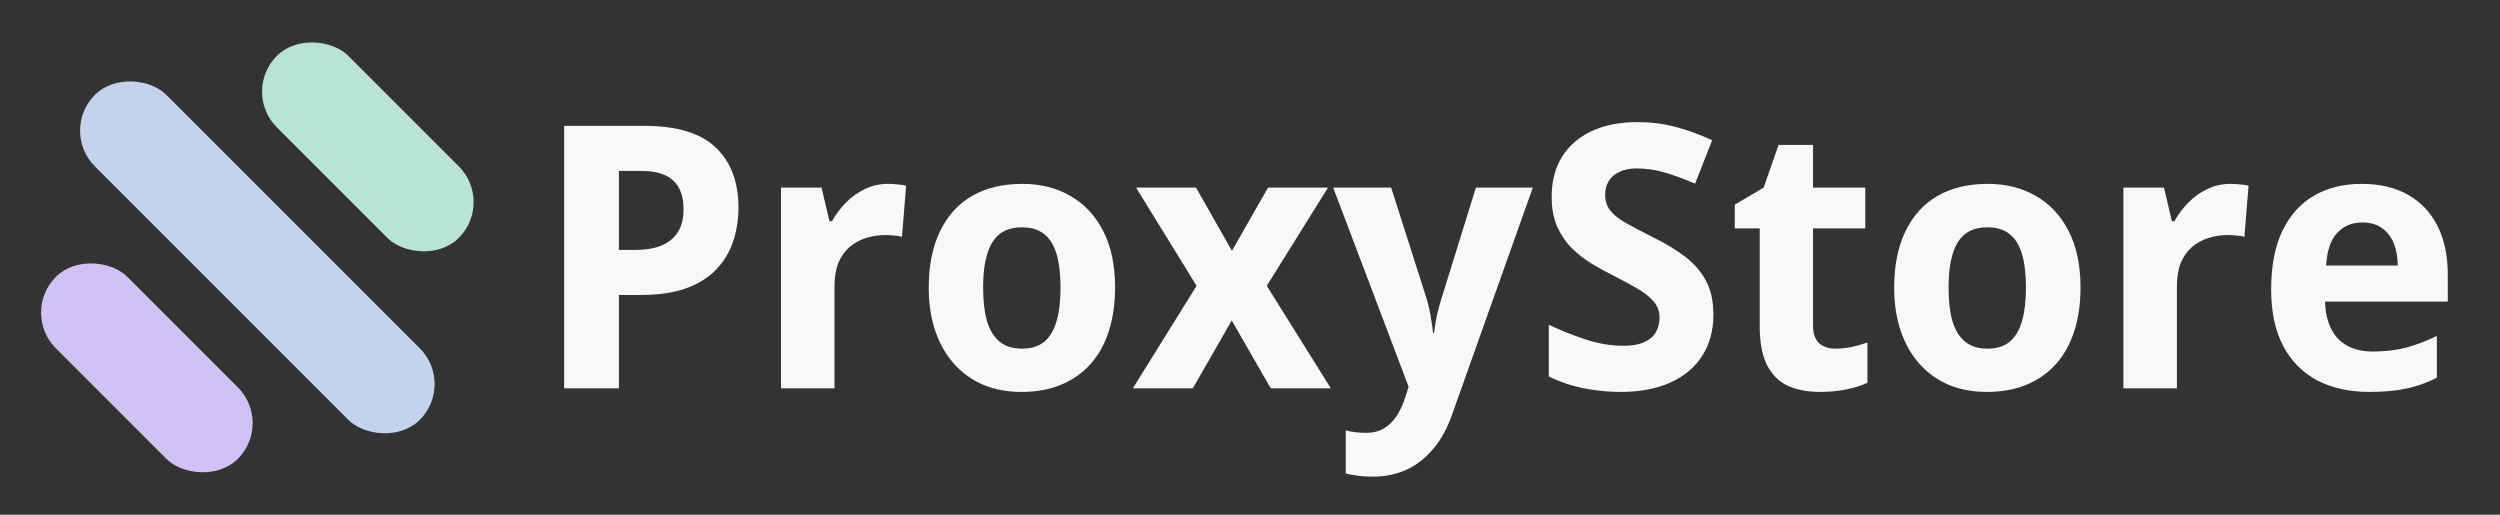 <svg width="544" height="112" viewBox="0 0 544 112" fill="none" xmlns="http://www.w3.org/2000/svg">
<rect x="0" y="0" width="544" height="112" fill="#333333" stroke="none"/>
<g clip-path="url(#clip0_33_97)">
<g clip-path="url(#clip1_33_97)">
<rect x="4.381" y="68.021" width="22" height="56" rx="11" transform="rotate(-45 4.381 68.021)" fill="#D0C2F4"/>
</g>
<g clip-path="url(#clip2_33_97)">
<rect x="12.867" y="28.423" width="22" height="100" rx="11" transform="rotate(-45 12.867 28.423)" fill="#C2D3EB"/>
</g>
<g clip-path="url(#clip3_33_97)">
<rect x="52.465" y="19.938" width="22" height="56" rx="11" transform="rotate(-45 52.465 19.938)" fill="#B8E4D7"/>
</g>
</g>
<path d="M140.258 27.391C147.315 27.391 152.484 28.966 155.766 32.117C159.047 35.242 160.688 39.591 160.688 45.164C160.688 47.742 160.31 50.177 159.555 52.469C158.799 54.76 157.589 56.792 155.922 58.562C154.281 60.307 152.107 61.688 149.398 62.703C146.69 63.693 143.357 64.188 139.398 64.188H134.672V84.5H122.758V27.391H140.258ZM139.594 37.195H134.672V54.383H138.227C140.388 54.383 142.25 54.083 143.812 53.484C145.375 52.859 146.586 51.896 147.445 50.594C148.305 49.292 148.734 47.599 148.734 45.516C148.734 42.703 147.979 40.62 146.469 39.266C144.984 37.885 142.693 37.195 139.594 37.195ZM193.266 40.008C193.839 40.008 194.503 40.047 195.258 40.125C196.013 40.177 196.651 40.268 197.172 40.398L196.273 51.531C195.857 51.401 195.297 51.31 194.594 51.258C193.917 51.18 193.292 51.141 192.719 51.141C191.26 51.141 189.854 51.349 188.5 51.766C187.172 52.182 185.974 52.833 184.906 53.719C183.865 54.604 183.044 55.75 182.445 57.156C181.872 58.562 181.586 60.268 181.586 62.273V84.5H169.945V40.828H178.773L180.492 48.133H181.039C181.846 46.675 182.849 45.333 184.047 44.109C185.271 42.859 186.651 41.87 188.188 41.141C189.75 40.385 191.443 40.008 193.266 40.008ZM242.641 62.586C242.641 66.102 242.185 69.266 241.273 72.078C240.388 74.865 239.06 77.247 237.289 79.227C235.544 81.18 233.409 82.677 230.883 83.719C228.383 84.76 225.505 85.281 222.25 85.281C219.229 85.281 216.482 84.773 214.008 83.758C211.56 82.716 209.438 81.206 207.641 79.227C205.87 77.247 204.503 74.865 203.539 72.078C202.576 69.266 202.094 66.102 202.094 62.586C202.094 57.82 202.901 53.758 204.516 50.398C206.13 47.013 208.448 44.435 211.469 42.664C214.516 40.893 218.188 40.008 222.484 40.008C226.417 40.008 229.893 40.88 232.914 42.625C235.961 44.37 238.344 46.922 240.062 50.281C241.781 53.615 242.641 57.716 242.641 62.586ZM213.93 62.586C213.93 65.503 214.216 67.951 214.789 69.93C215.388 71.883 216.312 73.367 217.562 74.383C218.812 75.372 220.427 75.867 222.406 75.867C224.385 75.867 225.987 75.372 227.211 74.383C228.435 73.367 229.333 71.87 229.906 69.891C230.479 67.912 230.766 65.477 230.766 62.586C230.766 59.643 230.479 57.208 229.906 55.281C229.333 53.328 228.422 51.87 227.172 50.906C225.948 49.943 224.333 49.461 222.328 49.461C219.385 49.461 217.25 50.555 215.922 52.742C214.594 54.904 213.93 58.185 213.93 62.586ZM260.375 62.195L247.211 40.828H260.258L268.07 54.578L275.922 40.828H288.969L275.648 62.195L289.594 84.5H276.508L268.031 69.734L259.555 84.5H246.508L260.375 62.195ZM290.102 40.828H302.719L310.336 64.695C310.596 65.529 310.818 66.362 311 67.195C311.182 68.029 311.339 68.888 311.469 69.773C311.625 70.633 311.742 71.518 311.82 72.43H312.055C312.211 71.102 312.419 69.812 312.68 68.562C312.966 67.312 313.318 66.037 313.734 64.734L321.156 40.828H333.539L316.117 89.812C315.049 92.963 313.656 95.555 311.938 97.586C310.245 99.643 308.292 101.18 306.078 102.195C303.865 103.211 301.404 103.719 298.695 103.719C297.419 103.719 296.299 103.641 295.336 103.484C294.398 103.354 293.565 103.211 292.836 103.055V93.641C293.383 93.797 294.034 93.927 294.789 94.031C295.57 94.135 296.378 94.188 297.211 94.188C298.773 94.188 300.089 93.862 301.156 93.211C302.25 92.56 303.174 91.648 303.93 90.477C304.685 89.305 305.31 87.951 305.805 86.414L306.508 84.148L290.102 40.828ZM372.836 68.484C372.836 71.87 372.042 74.826 370.453 77.352C368.865 79.878 366.56 81.831 363.539 83.211C360.518 84.591 356.885 85.281 352.641 85.281C350.74 85.281 348.878 85.151 347.055 84.891C345.258 84.656 343.513 84.292 341.82 83.797C340.154 83.302 338.552 82.677 337.016 81.922V70.672C339.62 71.896 342.302 72.963 345.062 73.875C347.849 74.787 350.583 75.242 353.266 75.242C355.115 75.242 356.612 74.982 357.758 74.461C358.93 73.94 359.776 73.224 360.297 72.312C360.844 71.375 361.117 70.32 361.117 69.148C361.117 67.768 360.688 66.583 359.828 65.594C358.969 64.578 357.758 63.628 356.195 62.742C354.633 61.831 352.797 60.841 350.688 59.773C349.281 59.07 347.823 58.263 346.312 57.352C344.802 56.414 343.383 55.307 342.055 54.031C340.753 52.729 339.685 51.167 338.852 49.344C338.044 47.521 337.641 45.333 337.641 42.781C337.641 39.422 338.396 36.531 339.906 34.109C341.417 31.688 343.565 29.826 346.352 28.523C349.164 27.221 352.497 26.57 356.352 26.57C359.19 26.57 361.911 26.909 364.516 27.586C367.12 28.263 369.802 29.24 372.562 30.516L368.852 39.969C366.378 38.901 364.138 38.081 362.133 37.508C360.154 36.935 358.148 36.648 356.117 36.648C354.659 36.648 353.422 36.896 352.406 37.391C351.391 37.859 350.609 38.523 350.062 39.383C349.542 40.242 349.281 41.232 349.281 42.352C349.281 43.706 349.646 44.852 350.375 45.789C351.104 46.727 352.224 47.625 353.734 48.484C355.245 49.344 357.172 50.359 359.516 51.531C362.328 52.911 364.724 54.357 366.703 55.867C368.682 57.378 370.193 59.135 371.234 61.141C372.302 63.12 372.836 65.568 372.836 68.484ZM399.398 75.867C400.57 75.867 401.729 75.75 402.875 75.516C404.047 75.255 405.206 74.93 406.352 74.539V83.289C405.102 83.888 403.578 84.37 401.781 84.734C400.01 85.099 398.083 85.281 396 85.281C393.396 85.281 391.104 84.852 389.125 83.992C387.172 83.107 385.648 81.622 384.555 79.539C383.461 77.43 382.914 74.565 382.914 70.945V49.695H377.484V44.539L383.773 40.828L387.016 31.531H394.516V40.828H405.883V49.695H394.516V70.867C394.516 72.56 394.945 73.823 395.805 74.656C396.69 75.463 397.888 75.867 399.398 75.867ZM452.719 62.586C452.719 66.102 452.263 69.266 451.352 72.078C450.466 74.865 449.138 77.247 447.367 79.227C445.622 81.18 443.487 82.677 440.961 83.719C438.461 84.76 435.583 85.281 432.328 85.281C429.307 85.281 426.56 84.773 424.086 83.758C421.638 82.716 419.516 81.206 417.719 79.227C415.948 77.247 414.581 74.865 413.617 72.078C412.654 69.266 412.172 66.102 412.172 62.586C412.172 57.82 412.979 53.758 414.594 50.398C416.208 47.013 418.526 44.435 421.547 42.664C424.594 40.893 428.266 40.008 432.562 40.008C436.495 40.008 439.971 40.88 442.992 42.625C446.039 44.37 448.422 46.922 450.141 50.281C451.859 53.615 452.719 57.716 452.719 62.586ZM424.008 62.586C424.008 65.503 424.294 67.951 424.867 69.93C425.466 71.883 426.391 73.367 427.641 74.383C428.891 75.372 430.505 75.867 432.484 75.867C434.464 75.867 436.065 75.372 437.289 74.383C438.513 73.367 439.411 71.87 439.984 69.891C440.557 67.912 440.844 65.477 440.844 62.586C440.844 59.643 440.557 57.208 439.984 55.281C439.411 53.328 438.5 51.87 437.25 50.906C436.026 49.943 434.411 49.461 432.406 49.461C429.464 49.461 427.328 50.555 426 52.742C424.672 54.904 424.008 58.185 424.008 62.586ZM485.375 40.008C485.948 40.008 486.612 40.047 487.367 40.125C488.122 40.177 488.76 40.268 489.281 40.398L488.383 51.531C487.966 51.401 487.406 51.31 486.703 51.258C486.026 51.18 485.401 51.141 484.828 51.141C483.37 51.141 481.964 51.349 480.609 51.766C479.281 52.182 478.083 52.833 477.016 53.719C475.974 54.604 475.154 55.75 474.555 57.156C473.982 58.562 473.695 60.268 473.695 62.273V84.5H462.055V40.828H470.883L472.602 48.133H473.148C473.956 46.675 474.958 45.333 476.156 44.109C477.38 42.859 478.76 41.87 480.297 41.141C481.859 40.385 483.552 40.008 485.375 40.008ZM513.93 40.008C517.81 40.008 521.143 40.789 523.93 42.352C526.716 43.914 528.865 46.167 530.375 49.109C531.885 52.052 532.641 55.633 532.641 59.852V65.633H505.922C506.026 69.096 506.964 71.779 508.734 73.68C510.531 75.555 513.057 76.492 516.312 76.492C518.917 76.492 521.299 76.219 523.461 75.672C525.648 75.099 527.914 74.24 530.258 73.094V82.195C528.174 83.263 525.987 84.044 523.695 84.539C521.43 85.034 518.721 85.281 515.57 85.281C511.273 85.281 507.523 84.461 504.32 82.82C501.117 81.154 498.63 78.667 496.859 75.359C495.089 72.026 494.203 67.898 494.203 62.977C494.203 57.898 495.01 53.667 496.625 50.281C498.266 46.87 500.557 44.305 503.5 42.586C506.443 40.867 509.919 40.008 513.93 40.008ZM514.008 48.406C511.82 48.406 510.01 49.161 508.578 50.672C507.172 52.156 506.365 54.526 506.156 57.781H521.742C521.742 55.958 521.456 54.344 520.883 52.938C520.31 51.531 519.451 50.425 518.305 49.617C517.185 48.81 515.753 48.406 514.008 48.406Z" fill="#F8F8F8"/>
<defs>
<clipPath id="clip0_33_97">
<rect width="96" height="96" fill="white" transform="translate(8 8)"/>
</clipPath>
<clipPath id="clip1_33_97">
<rect width="22" height="56" fill="white" transform="translate(4.381 68.021) rotate(-45)"/>
</clipPath>
<clipPath id="clip2_33_97">
<rect width="22" height="100" fill="white" transform="translate(12.867 28.423) rotate(-45)"/>
</clipPath>
<clipPath id="clip3_33_97">
<rect width="22" height="56" fill="white" transform="translate(52.465 19.938) rotate(-45)"/>
</clipPath>
</defs>
</svg>
